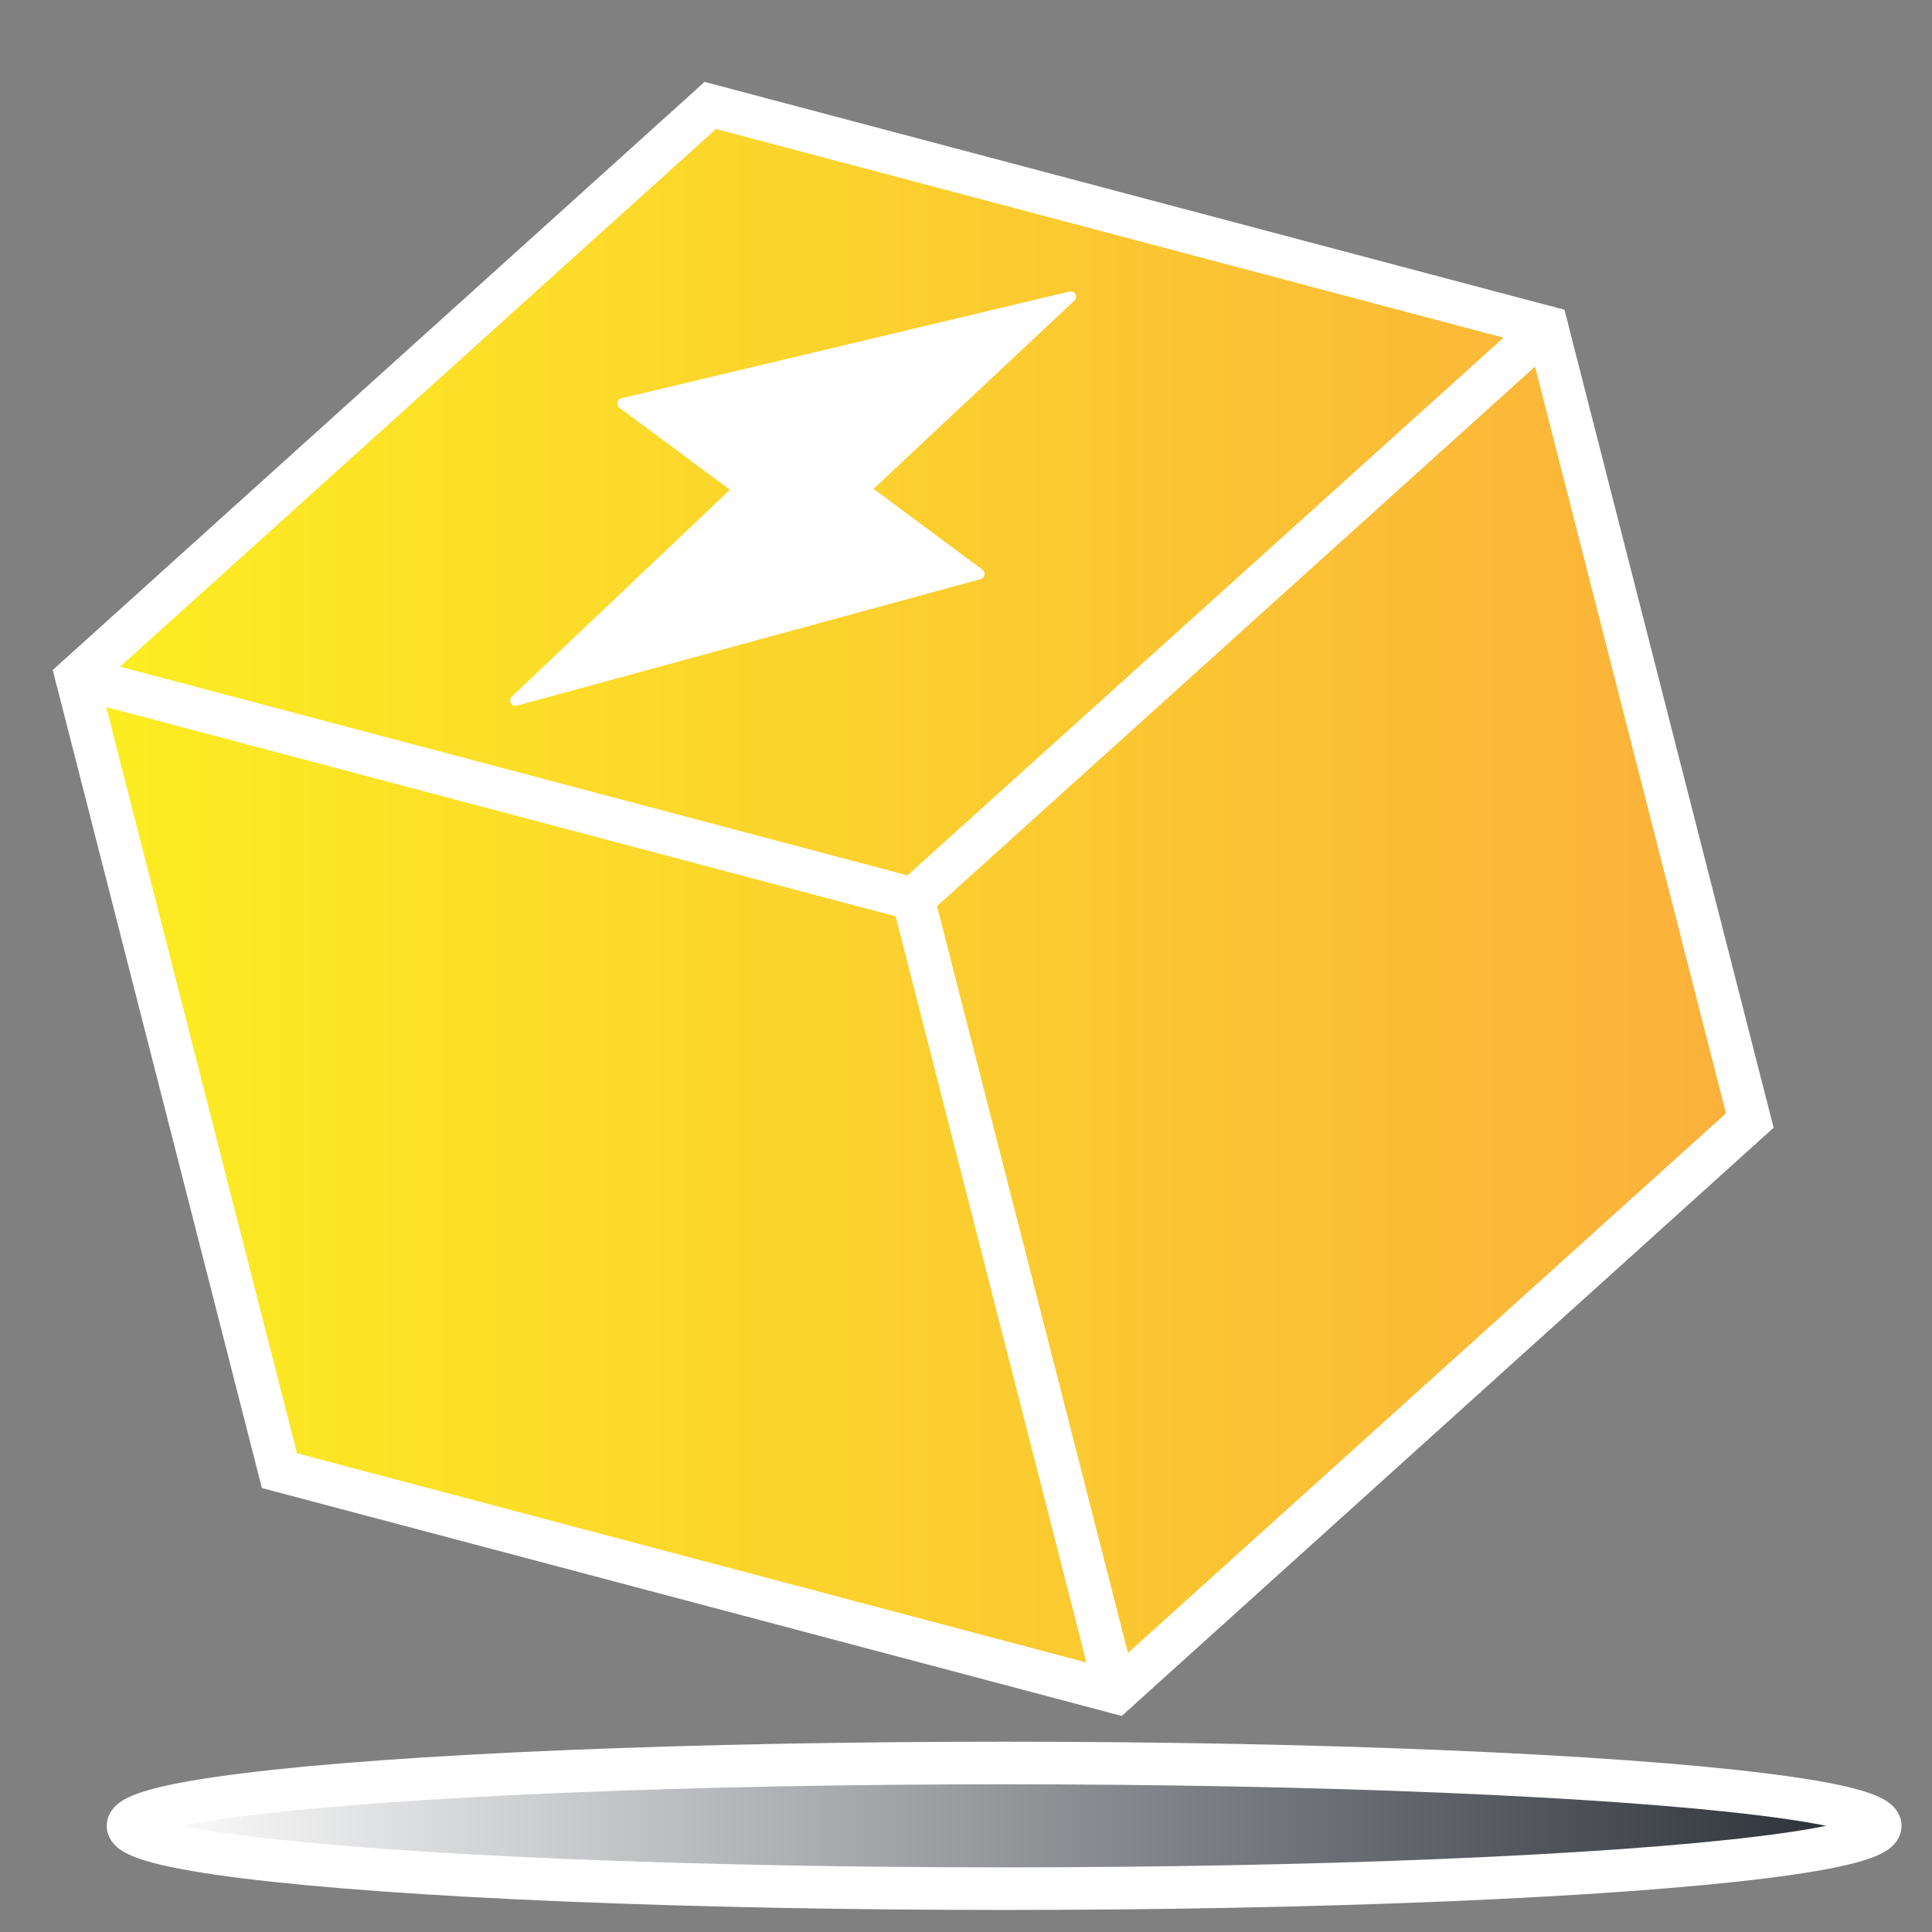 <?xml version="1.0" encoding="utf-8"?>
<!-- Generator: Adobe Illustrator 21.1.0, SVG Export Plug-In . SVG Version: 6.00 Build 0)  -->
<svg version="1.1" id="レイヤー_1" xmlns="http://www.w3.org/2000/svg" xmlns:xlink="http://www.w3.org/1999/xlink" x="0px"
	 y="0px" viewBox="0 0 1814.2 1814.2" style="enable-background:new 0 0 1814.2 1814.2;" xml:space="preserve">
<rect x="0" y="0" width="1814.2" height="1814.2" fill="#808080" stroke="none"/>
<style type="text/css">
	.st0{fill:url(#SVGID_1_);}
	.st1{fill:none;stroke:#FFFFFF;stroke-width:40;stroke-miterlimit:10;}
	.st2{fill:url(#SVGID_2_);}
	.st3{fill:none;stroke:#FFFFFF;stroke-width:40;stroke-linecap:round;stroke-linejoin:round;stroke-miterlimit:10;}
	.st4{fill:#FFFFFF;stroke:#FFFFFF;stroke-width:10;stroke-linecap:round;stroke-linejoin:round;stroke-miterlimit:10;}
	.st5{fill:url(#SVGID_3_);stroke:#FFFFFF;stroke-width:40;stroke-miterlimit:10;}
</style>
<g>
	<g>
		
			<linearGradient id="SVGID_1_" gradientUnits="userSpaceOnUse" x1="120.429" y1="884.791" x2="1691.67" y2="884.791" gradientTransform="matrix(1 0 0 1 -48.558 -40.708)">
			<stop  offset="1.160272e-03" style="stop-color:#FCEE21"/>
			<stop  offset="1" style="stop-color:#FBB03B"/>
		</linearGradient>
		<polygon class="st0" points="1643.1,1052.2 1048,1589.2 262.4,1381 71.9,635.9 667,99 1452.6,307.2 		"/>
	</g>
	<g>
		<polygon class="st1" points="1643.1,1052.2 1048,1589.2 262.4,1381 71.9,635.9 667,99 1452.6,307.2 		"/>
	</g>
</g>
<g>
	<g>
		
			<linearGradient id="SVGID_2_" gradientUnits="userSpaceOnUse" x1="120.429" y1="988.875" x2="1501.166" y2="988.875" gradientTransform="matrix(1 0 0 1 -48.558 -40.708)">
			<stop  offset="1.160272e-03" style="stop-color:#FCEE21"/>
			<stop  offset="1" style="stop-color:#FBB03B"/>
		</linearGradient>
		<polygon class="st2" points="857.5,844.1 1048,1589.2 857.5,844.1 71.9,635.9 857.5,844.1 1452.6,307.2 		"/>
	</g>
	<g>
		<polygon class="st3" points="857.5,844.1 1048,1589.2 857.5,844.1 71.9,635.9 857.5,844.1 1452.6,307.2 		"/>
	</g>
</g>
<path class="st4" d="M1005.5,278.6L584.7,378.9l108.5,80.5L484,657.8L919.5,539l-107-79.5L1005.5,278.6z"/>
<linearGradient id="SVGID_3_" gradientUnits="userSpaceOnUse" x1="120.125" y1="1714.461" x2="1765.612" y2="1714.461">
	<stop  offset="1.160272e-03" style="stop-color:#FFFFFF"/>
	<stop  offset="1" style="stop-color:#282C34"/>
</linearGradient>
<ellipse class="st5" cx="942.9" cy="1714.5" rx="822.7" ry="59"/>
</svg>
